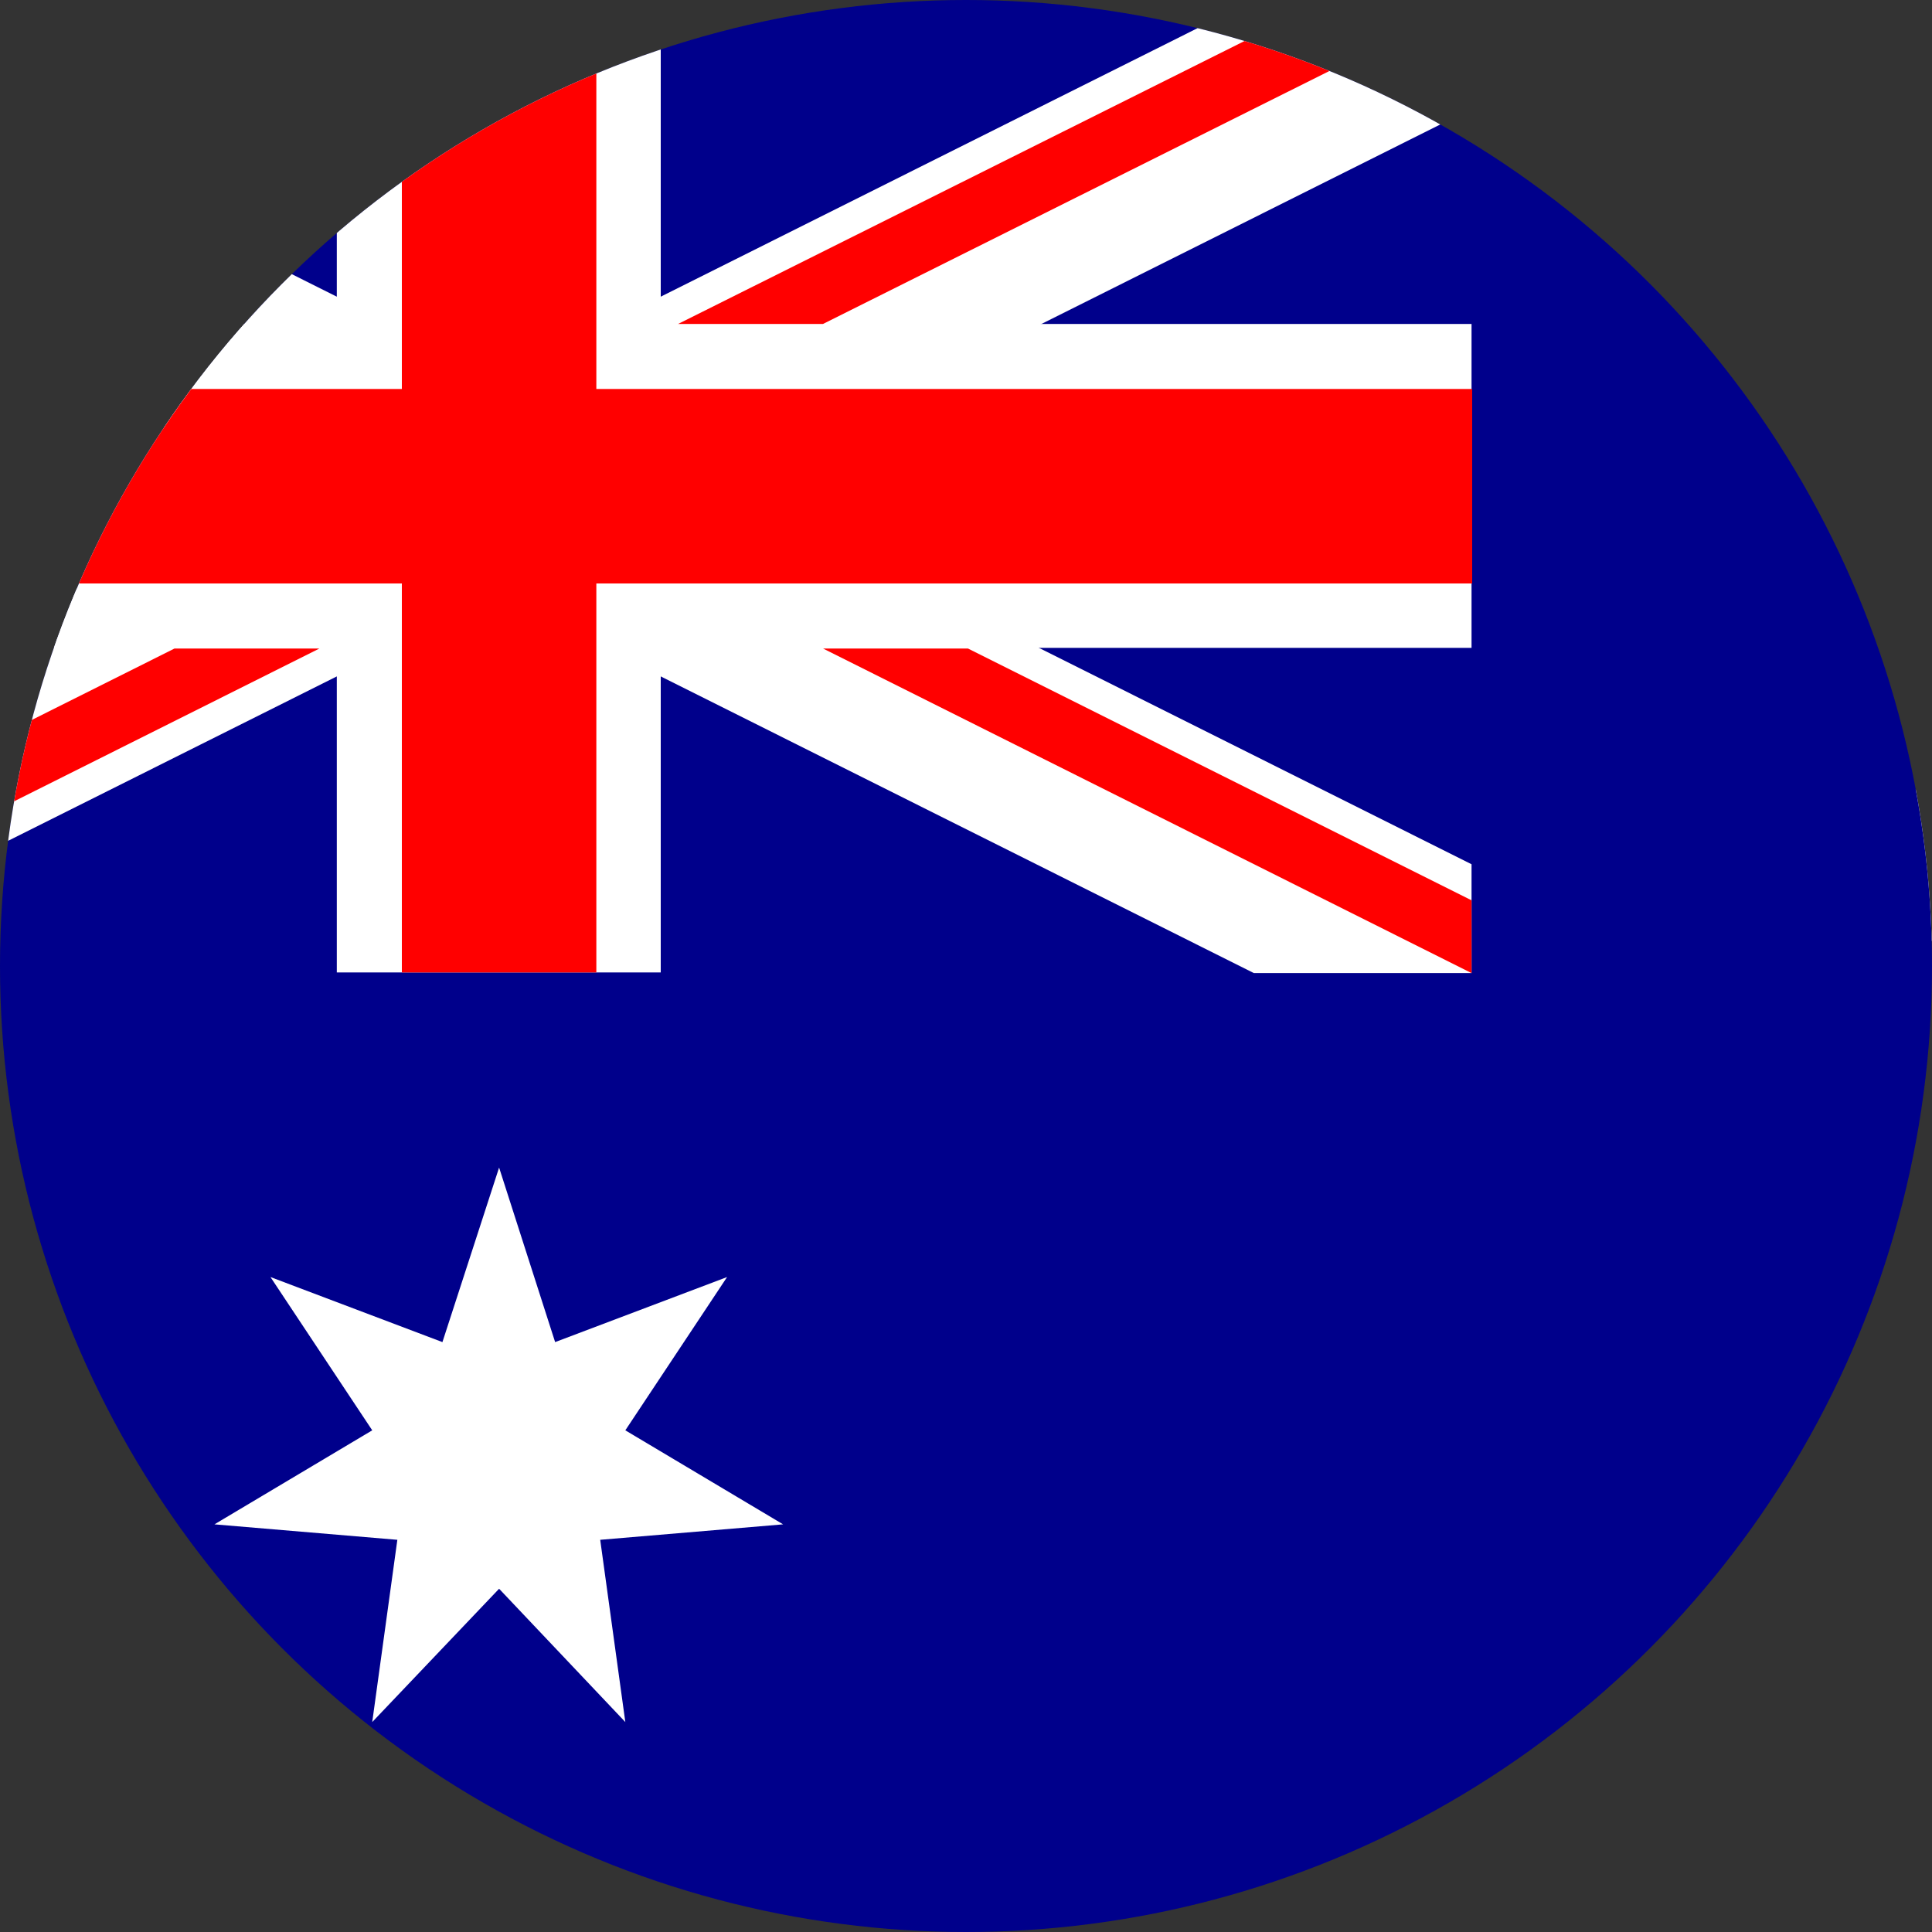 <?xml version="1.0" encoding="utf-8"?>
<svg version="1.1" id="australia" xmlns="http://www.w3.org/2000/svg" xmlns:xlink="http://www.w3.org/1999/xlink" x="0px" y="0px"
	 viewBox="0 0 300 300" style="enable-background:new 0 0 300 300;" xml:space="preserve">
<rect x="0" y="0" width="300" height="300" fill="#333333" stroke="none"/>
<style type="text/css">
	.st0{clip-path:url(#SVGID_2_);}
	.st1{fill:#FFFFFF;}
	.st2{fill:#00008B;}
	.st3{fill:#FF0000;}
</style>
<title>Australia</title>
<g id="Слой_2">
	<g id="Layer_1">
		<g>
			<defs>
				<circle id="SVGID_1_" cx="150" cy="150" r="150"/>
			</defs>
			<clipPath id="SVGID_2_">
				<use xlink:href="#SVGID_1_"  style="overflow:visible;"/>
			</clipPath>
			<g class="st0">
				<g id="Star_Beta_Crucis">
					<polygon id="Star7" class="st1" points="304,110.6 308.2,123.5 320.9,118.7 313.4,130 325.1,137 311.5,138.1 313.4,151.6 
						304,141.8 294.7,151.6 296.5,138.1 283,137 294.7,130 287.2,118.7 299.9,123.5 					"/>
				</g>
				<path class="st2" d="M-73.6,0h604.2v302.1H-73.6V0z"/>
				<g id="Commonwealth_Star">
					<polygon id="Star7-2" class="st1" points="77.5,181.3 86.2,208.4 112.9,198.3 97.1,222.1 121.6,236.7 93.2,239.1 97.1,267.4 
						77.5,246.7 57.8,267.4 61.7,239.1 33.3,236.7 57.8,222.1 42,198.3 68.7,208.4 					"/>
				</g>
				<g id="Star_Alpha_Crucis">
					<polygon id="Star7-3" class="st1" points="379.6,230.2 383.7,243.1 396.4,238.3 388.9,249.6 400.6,256.6 387.1,257.7 
						388.9,271.2 379.6,261.4 370.2,271.2 372.1,257.7 358.5,256.6 370.2,249.6 362.7,238.3 375.4,243.1 					"/>
				</g>
				<g id="Star_Gamma_Crucis">
					<polygon id="Star7-4" class="st1" points="379.6,28.8 383.7,41.7 396.4,36.9 388.9,48.2 400.6,55.2 387.1,56.3 388.9,69.8 
						379.6,59.9 370.2,69.8 372.1,56.3 358.5,55.2 370.2,48.2 362.7,36.9 375.4,41.7 					"/>
				</g>
				<g id="Star_Delta_Crucis">
					<polygon id="Star7-5" class="st1" points="446.7,90.4 450.9,103.4 463.6,98.6 456.1,109.9 467.7,116.8 454.2,118 456.1,131.5 
						446.7,121.6 437.3,131.5 439.2,118 425.7,116.8 437.4,109.9 429.8,98.6 442.5,103.4 					"/>
				</g>
				<g id="Star_Epsilon_Crucis">
					<polygon id="Star5" class="st1" points="409.8,151.1 413.1,159.1 421.8,159.8 415.1,165.4 417.2,173.8 409.8,169.2 
						402.4,173.8 404.5,165.4 397.8,159.8 406.5,159.1 					"/>
				</g>
				<path id="White_Cross" class="st1" d="M52.3,0h50.3v50.3h125.9v50.3H102.6v50.4H52.3v-50.4H-73.6V50.3H52.3V0z"/>
				<path id="White_Diagonal" class="st1" d="M-73.6,0h33.8l268.3,134.2v16.9h-33.8L-73.6,16.9V0z"/>
				<g id="White_Diagonal_Flipped">
					<path id="White_Diagonal-2" class="st1" d="M228.5,0h-33.8L-73.6,134.2v16.9h33.8L228.5,16.9V0z"/>
				</g>
				<path id="Red_Cross" class="st3" d="M62.4,0h30.2v60.4h136v30.2h-136v60.4H62.4V90.6h-136V60.4h136V0z"/>
				<path id="Red_Diagonals" class="st3" d="M-73.6,0L27.1,50.3H4.6l-78.2-39.1V0z M228.5,0H206L105.3,50.3h22.5L228.5,0z"/>
				<g id="Red_Diagonals_Rotated">
					<path id="Red_Diagonals-2" class="st3" d="M228.5,151.1l-100.7-50.4h22.5l78.2,39.1L228.5,151.1z M-73.6,151.1h22.5l100.7-50.4
						H27.1L-73.6,151.1z"/>
				</g>
			</g>
		</g>
	</g>
</g>
</svg>
